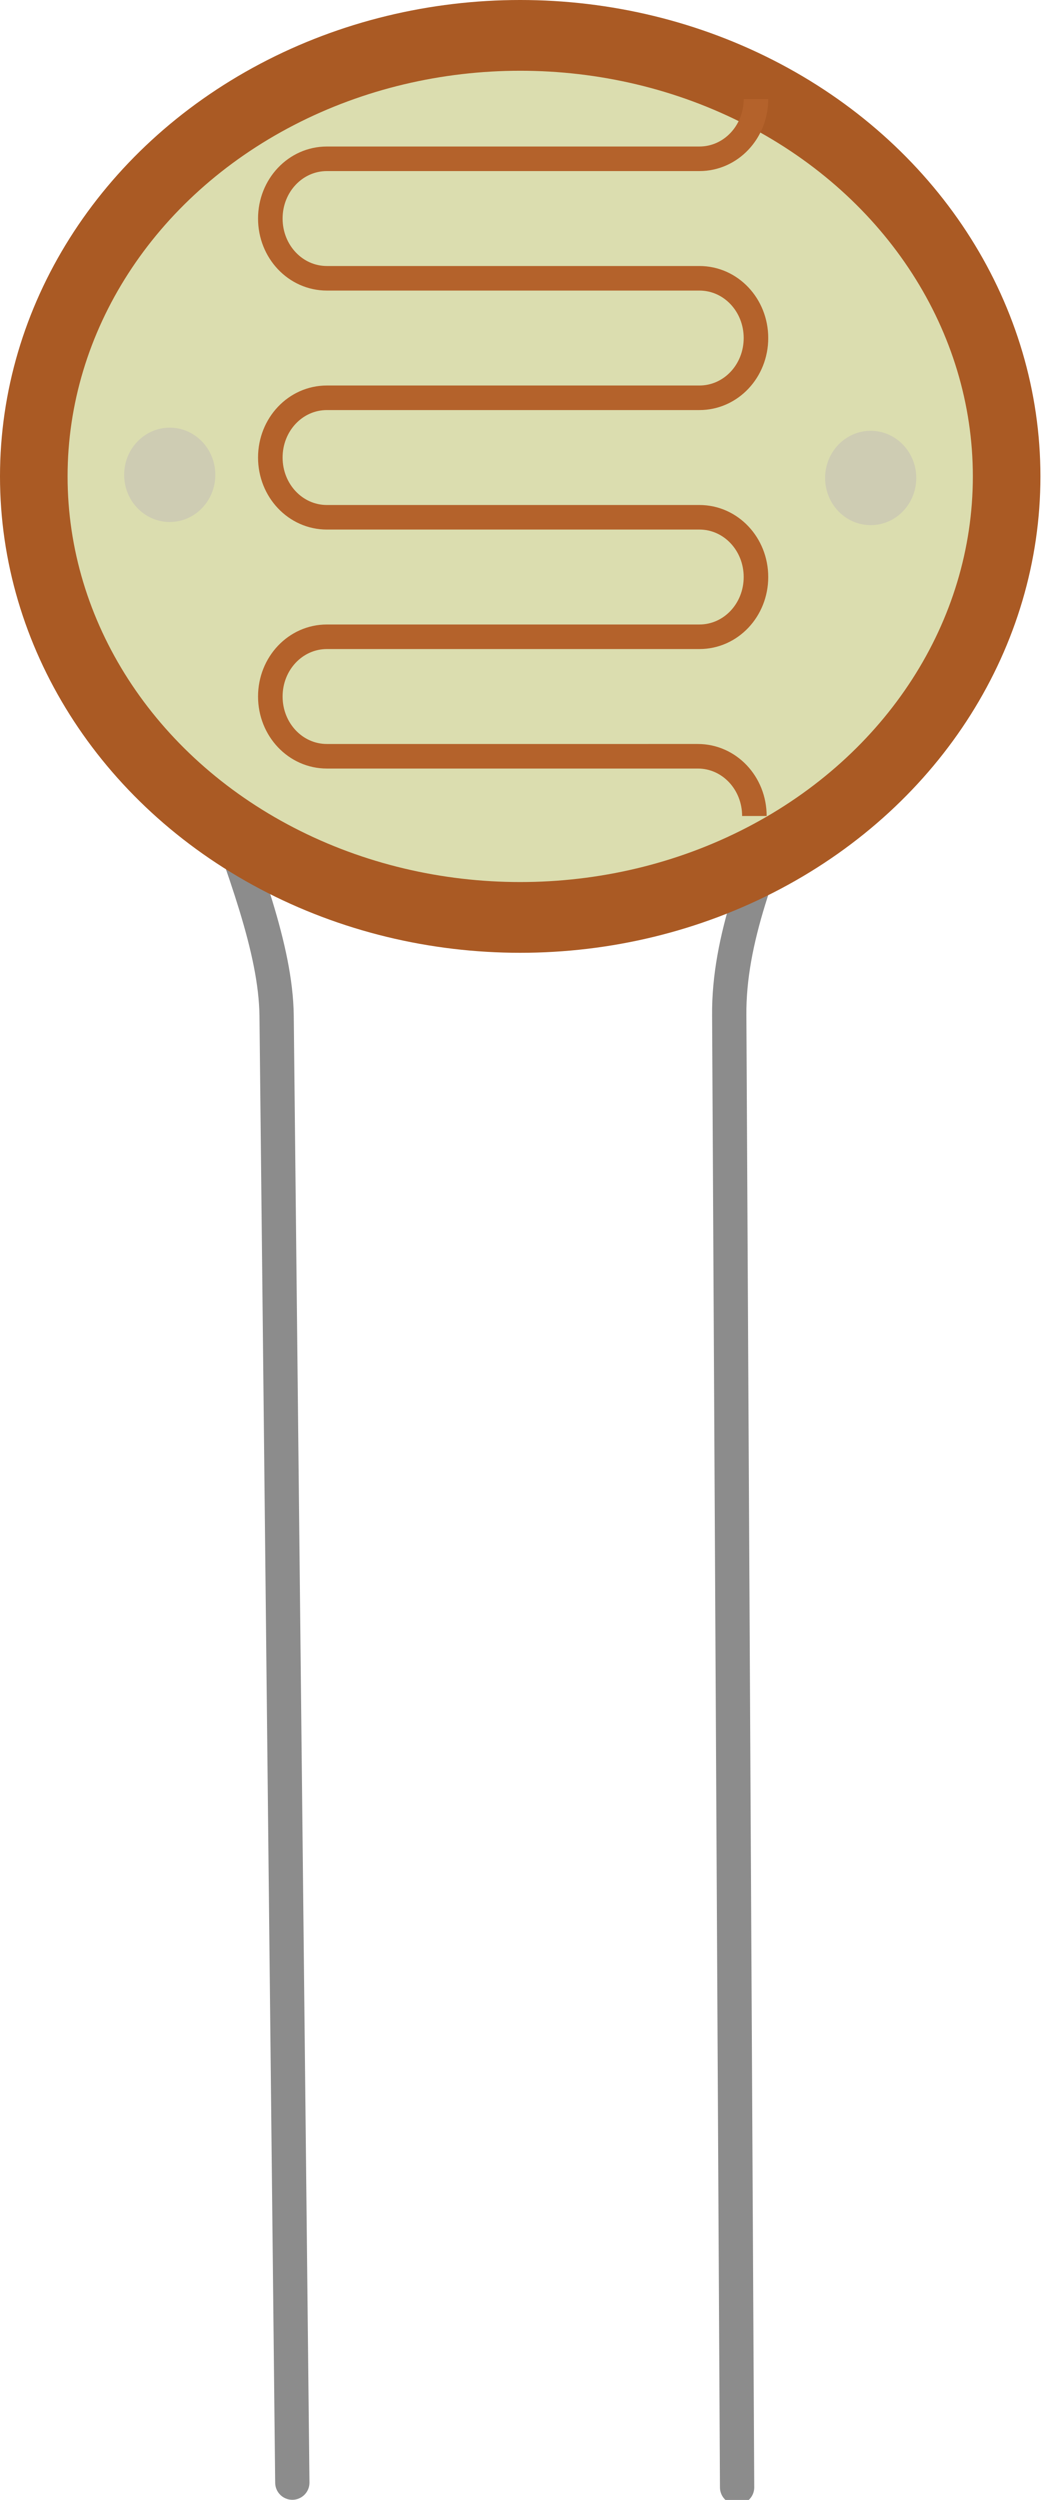 <svg xmlns="http://www.w3.org/2000/svg" xmlns:svg="http://www.w3.org/2000/svg" xmlns:xlink="http://www.w3.org/1999/xlink" id="svg4700" x="0" y="0" enable-background="new 0 0 67 159" version="1.1" viewBox="0 0 67 159" xml:space="preserve"><g id="layer1"><g id="g5277"><path id="path3198" fill="none" stroke="#8C8C8C" stroke-linecap="round" stroke-miterlimit="10" stroke-width="2.182" d="M18.6,157.9l-1-93.3C17.5,56.1,9.4,44,9.4,30.8C9.4,17.5,19.5,4.6,32,4.6S54.6,16,54.6,30.7s-8.3,24.1-8.2,33.9l0.5,93.6"/><ellipse id="ellipse3204" cx="33.1" cy="30.3" fill="#AA5A24" rx="33.1" ry="30.3"/><ellipse id="ellipse3206" cx="33.1" cy="30.3" fill="#DBDDAF" rx="28.8" ry="25.8"/><ellipse id="circle3208" cx="10.8" cy="30.2" fill="#CECCB3" rx="2.9" ry="3"/><ellipse id="circle3210" cx="55.4" cy="30.4" fill="#CECCB3" rx="2.9" ry="3"/><path id="path3212" fill="none" stroke="#B4622B" stroke-miterlimit="10" stroke-width="1.562" d="M48,51.9c0-2.1-1.6-3.8-3.6-3.8H20.8c-2,0-3.6-1.7-3.6-3.8c0-2.1,1.6-3.8,3.6-3.8h23.7c2,0,3.6-1.7,3.6-3.8c0-2.1-1.6-3.8-3.6-3.8 H20.8c-2,0-3.6-1.7-3.6-3.8c0-2.1,1.6-3.8,3.6-3.8h23.7c2,0,3.6-1.7,3.6-3.8s-1.6-3.8-3.6-3.8H20.8c-2,0-3.6-1.7-3.6-3.8 s1.6-3.8,3.6-3.8h23.7c2,0,3.6-1.7,3.6-3.8"/></g></g></svg>